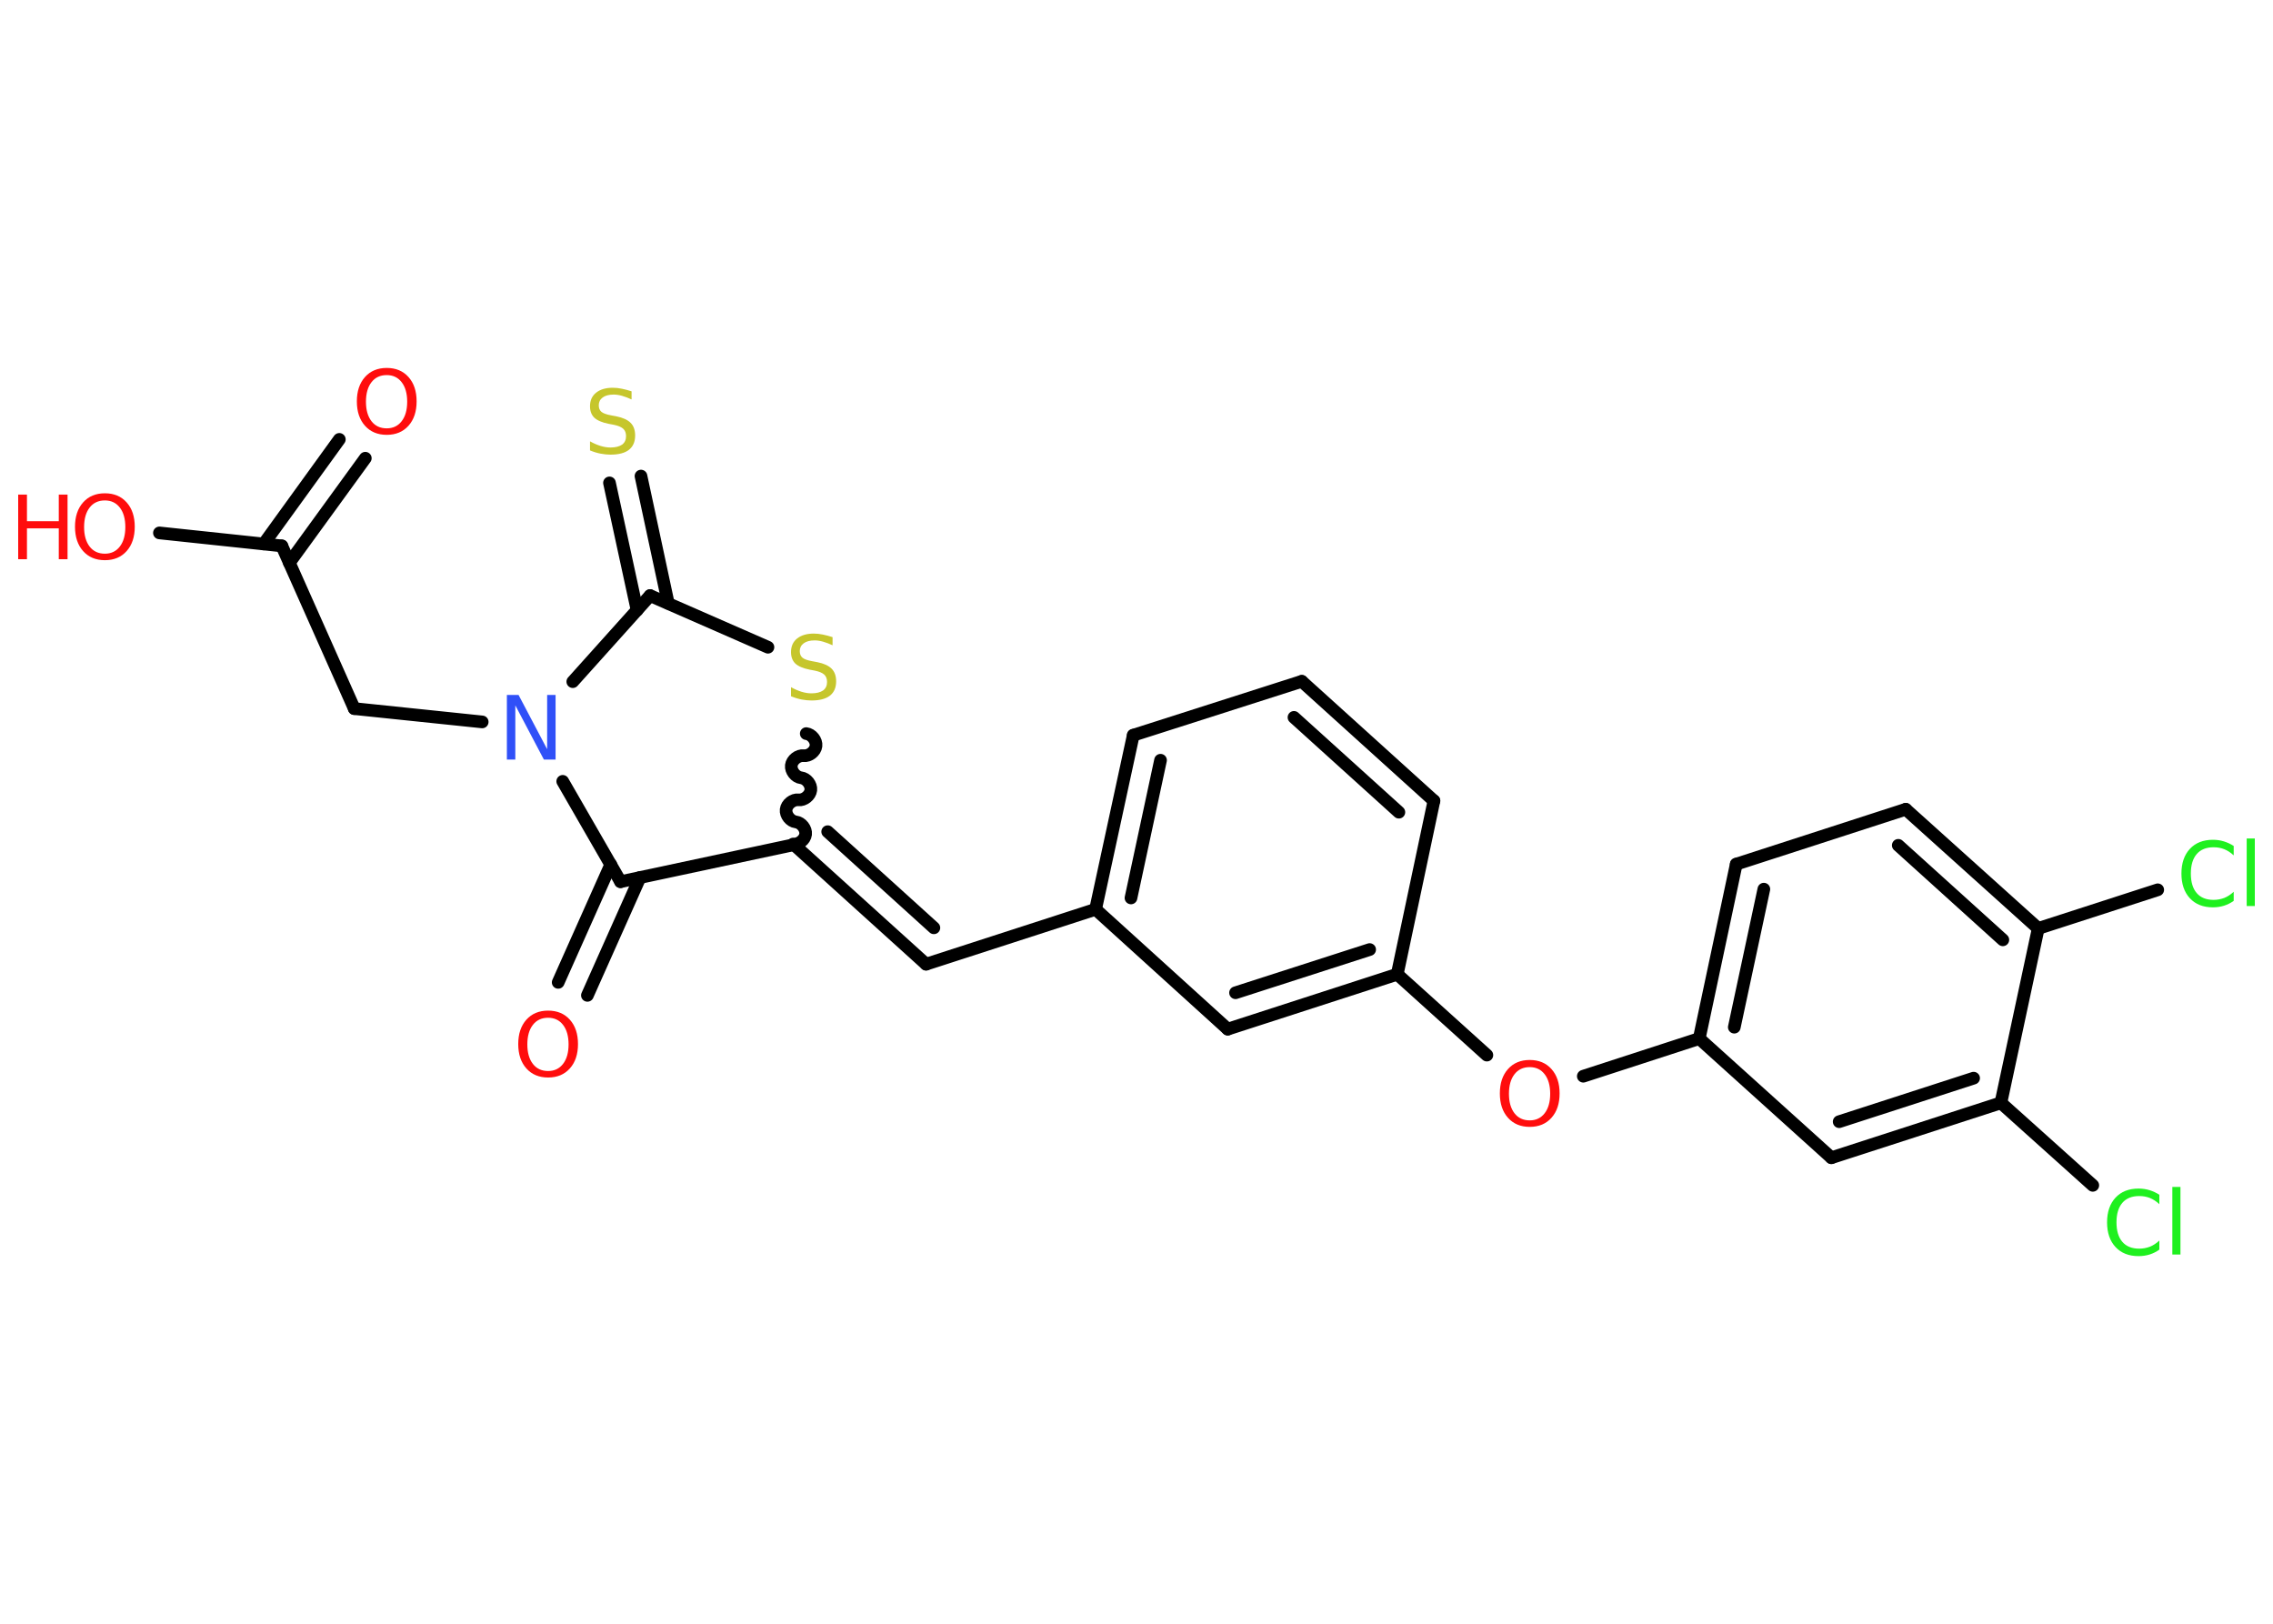 <?xml version='1.0' encoding='UTF-8'?>
<!DOCTYPE svg PUBLIC "-//W3C//DTD SVG 1.1//EN" "http://www.w3.org/Graphics/SVG/1.1/DTD/svg11.dtd">
<svg version='1.2' xmlns='http://www.w3.org/2000/svg' xmlns:xlink='http://www.w3.org/1999/xlink' width='70.0mm' height='50.0mm' viewBox='0 0 70.0 50.0'>
  <desc>Generated by the Chemistry Development Kit (http://github.com/cdk)</desc>
  <g stroke-linecap='round' stroke-linejoin='round' stroke='#000000' stroke-width='.39' fill='#FF0D0D'>
    <rect x='.0' y='.0' width='70.0' height='50.0' fill='#FFFFFF' stroke='none'/>
    <g id='mol1' class='mol'>
      <g id='mol1bnd1' class='bond'>
        <line x1='11.25' y1='14.11' x2='8.91' y2='17.33'/>
        <line x1='10.45' y1='13.53' x2='8.12' y2='16.75'/>
      </g>
      <line id='mol1bnd2' class='bond' x1='8.68' y1='16.81' x2='4.91' y2='16.41'/>
      <line id='mol1bnd3' class='bond' x1='8.68' y1='16.81' x2='10.91' y2='21.82'/>
      <line id='mol1bnd4' class='bond' x1='10.91' y1='21.82' x2='14.85' y2='22.23'/>
      <line id='mol1bnd5' class='bond' x1='17.33' y1='24.06' x2='19.11' y2='27.15'/>
      <g id='mol1bnd6' class='bond'>
        <line x1='19.71' y1='27.02' x2='18.09' y2='30.65'/>
        <line x1='18.81' y1='26.62' x2='17.19' y2='30.25'/>
      </g>
      <line id='mol1bnd7' class='bond' x1='19.11' y1='27.15' x2='24.45' y2='26.01'/>
      <g id='mol1bnd8' class='bond'>
        <line x1='28.52' y1='29.69' x2='24.45' y2='26.01'/>
        <line x1='28.76' y1='28.57' x2='25.49' y2='25.61'/>
      </g>
      <line id='mol1bnd9' class='bond' x1='28.52' y1='29.69' x2='33.74' y2='28.0'/>
      <g id='mol1bnd10' class='bond'>
        <line x1='34.9' y1='22.64' x2='33.74' y2='28.0'/>
        <line x1='35.74' y1='23.41' x2='34.83' y2='27.65'/>
      </g>
      <line id='mol1bnd11' class='bond' x1='34.9' y1='22.64' x2='40.09' y2='20.98'/>
      <g id='mol1bnd12' class='bond'>
        <line x1='44.16' y1='24.66' x2='40.09' y2='20.98'/>
        <line x1='43.08' y1='25.01' x2='39.85' y2='22.09'/>
      </g>
      <line id='mol1bnd13' class='bond' x1='44.16' y1='24.66' x2='43.03' y2='30.0'/>
      <line id='mol1bnd14' class='bond' x1='43.03' y1='30.0' x2='45.79' y2='32.49'/>
      <line id='mol1bnd15' class='bond' x1='48.76' y1='33.14' x2='52.33' y2='31.98'/>
      <g id='mol1bnd16' class='bond'>
        <line x1='53.47' y1='26.61' x2='52.33' y2='31.98'/>
        <line x1='54.32' y1='27.38' x2='53.41' y2='31.63'/>
      </g>
      <line id='mol1bnd17' class='bond' x1='53.47' y1='26.61' x2='58.69' y2='24.92'/>
      <g id='mol1bnd18' class='bond'>
        <line x1='62.77' y1='28.59' x2='58.69' y2='24.92'/>
        <line x1='61.68' y1='28.94' x2='58.46' y2='26.03'/>
      </g>
      <line id='mol1bnd19' class='bond' x1='62.77' y1='28.59' x2='66.45' y2='27.4'/>
      <line id='mol1bnd20' class='bond' x1='62.77' y1='28.59' x2='61.62' y2='33.96'/>
      <line id='mol1bnd21' class='bond' x1='61.62' y1='33.96' x2='64.45' y2='36.5'/>
      <g id='mol1bnd22' class='bond'>
        <line x1='56.4' y1='35.65' x2='61.62' y2='33.96'/>
        <line x1='56.64' y1='34.54' x2='60.78' y2='33.2'/>
      </g>
      <line id='mol1bnd23' class='bond' x1='52.33' y1='31.98' x2='56.4' y2='35.65'/>
      <g id='mol1bnd24' class='bond'>
        <line x1='37.81' y1='31.69' x2='43.03' y2='30.0'/>
        <line x1='38.05' y1='30.57' x2='42.18' y2='29.24'/>
      </g>
      <line id='mol1bnd25' class='bond' x1='33.74' y1='28.0' x2='37.81' y2='31.69'/>
      <path id='mol1bnd26' class='bond' d='M24.83 22.59c.17 .02 .32 .21 .3 .38c-.02 .17 -.21 .32 -.38 .3c-.17 -.02 -.36 .13 -.38 .3c-.02 .17 .13 .36 .3 .38c.17 .02 .32 .21 .3 .38c-.02 .17 -.21 .32 -.38 .3c-.17 -.02 -.36 .13 -.38 .3c-.02 .17 .13 .36 .3 .38c.17 .02 .32 .21 .3 .38c-.02 .17 -.21 .32 -.38 .3' fill='none' stroke='#000000' stroke-width='.39'/>
      <line id='mol1bnd27' class='bond' x1='23.65' y1='19.93' x2='20.02' y2='18.34'/>
      <line id='mol1bnd28' class='bond' x1='17.64' y1='20.99' x2='20.02' y2='18.34'/>
      <g id='mol1bnd29' class='bond'>
        <line x1='19.62' y1='18.79' x2='18.77' y2='14.87'/>
        <line x1='20.58' y1='18.58' x2='19.74' y2='14.66'/>
      </g>
      <path id='mol1atm1' class='atom' d='M11.91 11.55q-.3 .0 -.47 .22q-.17 .22 -.17 .6q.0 .38 .17 .6q.17 .22 .47 .22q.29 .0 .46 -.22q.17 -.22 .17 -.6q.0 -.38 -.17 -.6q-.17 -.22 -.46 -.22zM11.91 11.33q.42 .0 .67 .28q.25 .28 .25 .75q.0 .47 -.25 .75q-.25 .28 -.67 .28q-.42 .0 -.67 -.28q-.25 -.28 -.25 -.75q.0 -.47 .25 -.75q.25 -.28 .67 -.28z' stroke='none'/>
      <g id='mol1atm3' class='atom'>
        <path d='M3.23 15.41q-.3 .0 -.47 .22q-.17 .22 -.17 .6q.0 .38 .17 .6q.17 .22 .47 .22q.29 .0 .46 -.22q.17 -.22 .17 -.6q.0 -.38 -.17 -.6q-.17 -.22 -.46 -.22zM3.23 15.19q.42 .0 .67 .28q.25 .28 .25 .75q.0 .47 -.25 .75q-.25 .28 -.67 .28q-.42 .0 -.67 -.28q-.25 -.28 -.25 -.75q.0 -.47 .25 -.75q.25 -.28 .67 -.28z' stroke='none'/>
        <path d='M.56 15.23h.27v.82h.98v-.82h.27v1.99h-.27v-.95h-.98v.95h-.27v-1.99z' stroke='none'/>
      </g>
      <path id='mol1atm5' class='atom' d='M15.61 21.4h.36l.88 1.67v-1.67h.26v1.99h-.36l-.88 -1.67v1.67h-.26v-1.99z' stroke='none' fill='#3050F8'/>
      <path id='mol1atm7' class='atom' d='M16.88 31.34q-.3 .0 -.47 .22q-.17 .22 -.17 .6q.0 .38 .17 .6q.17 .22 .47 .22q.29 .0 .46 -.22q.17 -.22 .17 -.6q.0 -.38 -.17 -.6q-.17 -.22 -.46 -.22zM16.88 31.12q.42 .0 .67 .28q.25 .28 .25 .75q.0 .47 -.25 .75q-.25 .28 -.67 .28q-.42 .0 -.67 -.28q-.25 -.28 -.25 -.75q.0 -.47 .25 -.75q.25 -.28 .67 -.28z' stroke='none'/>
      <path id='mol1atm15' class='atom' d='M47.11 32.86q-.3 .0 -.47 .22q-.17 .22 -.17 .6q.0 .38 .17 .6q.17 .22 .47 .22q.29 .0 .46 -.22q.17 -.22 .17 -.6q.0 -.38 -.17 -.6q-.17 -.22 -.46 -.22zM47.11 32.64q.42 .0 .67 .28q.25 .28 .25 .75q.0 .47 -.25 .75q-.25 .28 -.67 .28q-.42 .0 -.67 -.28q-.25 -.28 -.25 -.75q.0 -.47 .25 -.75q.25 -.28 .67 -.28z' stroke='none'/>
      <path id='mol1atm20' class='atom' d='M68.79 26.05v.29q-.14 -.13 -.29 -.19q-.15 -.06 -.33 -.06q-.34 .0 -.52 .21q-.18 .21 -.18 .6q.0 .39 .18 .6q.18 .21 .52 .21q.17 .0 .33 -.06q.15 -.06 .29 -.19v.28q-.14 .1 -.3 .15q-.16 .05 -.34 .05q-.45 .0 -.71 -.28q-.26 -.28 -.26 -.76q.0 -.48 .26 -.76q.26 -.28 .71 -.28q.18 .0 .34 .05q.16 .05 .3 .14zM69.19 25.82h.25v2.08h-.25v-2.08z' stroke='none' fill='#1FF01F'/>
      <path id='mol1atm22' class='atom' d='M66.5 36.79v.29q-.14 -.13 -.29 -.19q-.15 -.06 -.33 -.06q-.34 .0 -.52 .21q-.18 .21 -.18 .6q.0 .39 .18 .6q.18 .21 .52 .21q.17 .0 .33 -.06q.15 -.06 .29 -.19v.28q-.14 .1 -.3 .15q-.16 .05 -.34 .05q-.45 .0 -.71 -.28q-.26 -.28 -.26 -.76q.0 -.48 .26 -.76q.26 -.28 .71 -.28q.18 .0 .34 .05q.16 .05 .3 .14zM66.9 36.55h.25v2.08h-.25v-2.08z' stroke='none' fill='#1FF01F'/>
      <path id='mol1atm25' class='atom' d='M25.64 19.61v.26q-.15 -.07 -.29 -.11q-.14 -.04 -.26 -.04q-.22 .0 -.34 .09q-.12 .09 -.12 .24q.0 .13 .08 .2q.08 .07 .3 .11l.16 .03q.3 .06 .44 .2q.14 .14 .14 .39q.0 .29 -.19 .44q-.19 .15 -.57 .15q-.14 .0 -.3 -.03q-.16 -.03 -.33 -.1v-.28q.16 .09 .32 .14q.16 .05 .31 .05q.23 .0 .36 -.09q.12 -.09 .12 -.26q.0 -.15 -.09 -.23q-.09 -.08 -.29 -.12l-.16 -.03q-.3 -.06 -.44 -.19q-.13 -.13 -.13 -.35q.0 -.27 .19 -.42q.19 -.15 .51 -.15q.14 .0 .28 .03q.15 .03 .3 .08z' stroke='none' fill='#C6C62C'/>
      <path id='mol1atm27' class='atom' d='M19.45 12.04v.26q-.15 -.07 -.29 -.11q-.14 -.04 -.26 -.04q-.22 .0 -.34 .09q-.12 .09 -.12 .24q.0 .13 .08 .2q.08 .07 .3 .11l.16 .03q.3 .06 .44 .2q.14 .14 .14 .39q.0 .29 -.19 .44q-.19 .15 -.57 .15q-.14 .0 -.3 -.03q-.16 -.03 -.33 -.1v-.28q.16 .09 .32 .14q.16 .05 .31 .05q.23 .0 .36 -.09q.12 -.09 .12 -.26q.0 -.15 -.09 -.23q-.09 -.08 -.29 -.12l-.16 -.03q-.3 -.06 -.44 -.19q-.13 -.13 -.13 -.35q.0 -.27 .19 -.42q.19 -.15 .51 -.15q.14 .0 .28 .03q.15 .03 .3 .08z' stroke='none' fill='#C6C62C'/>
    </g>
  </g>
</svg>
